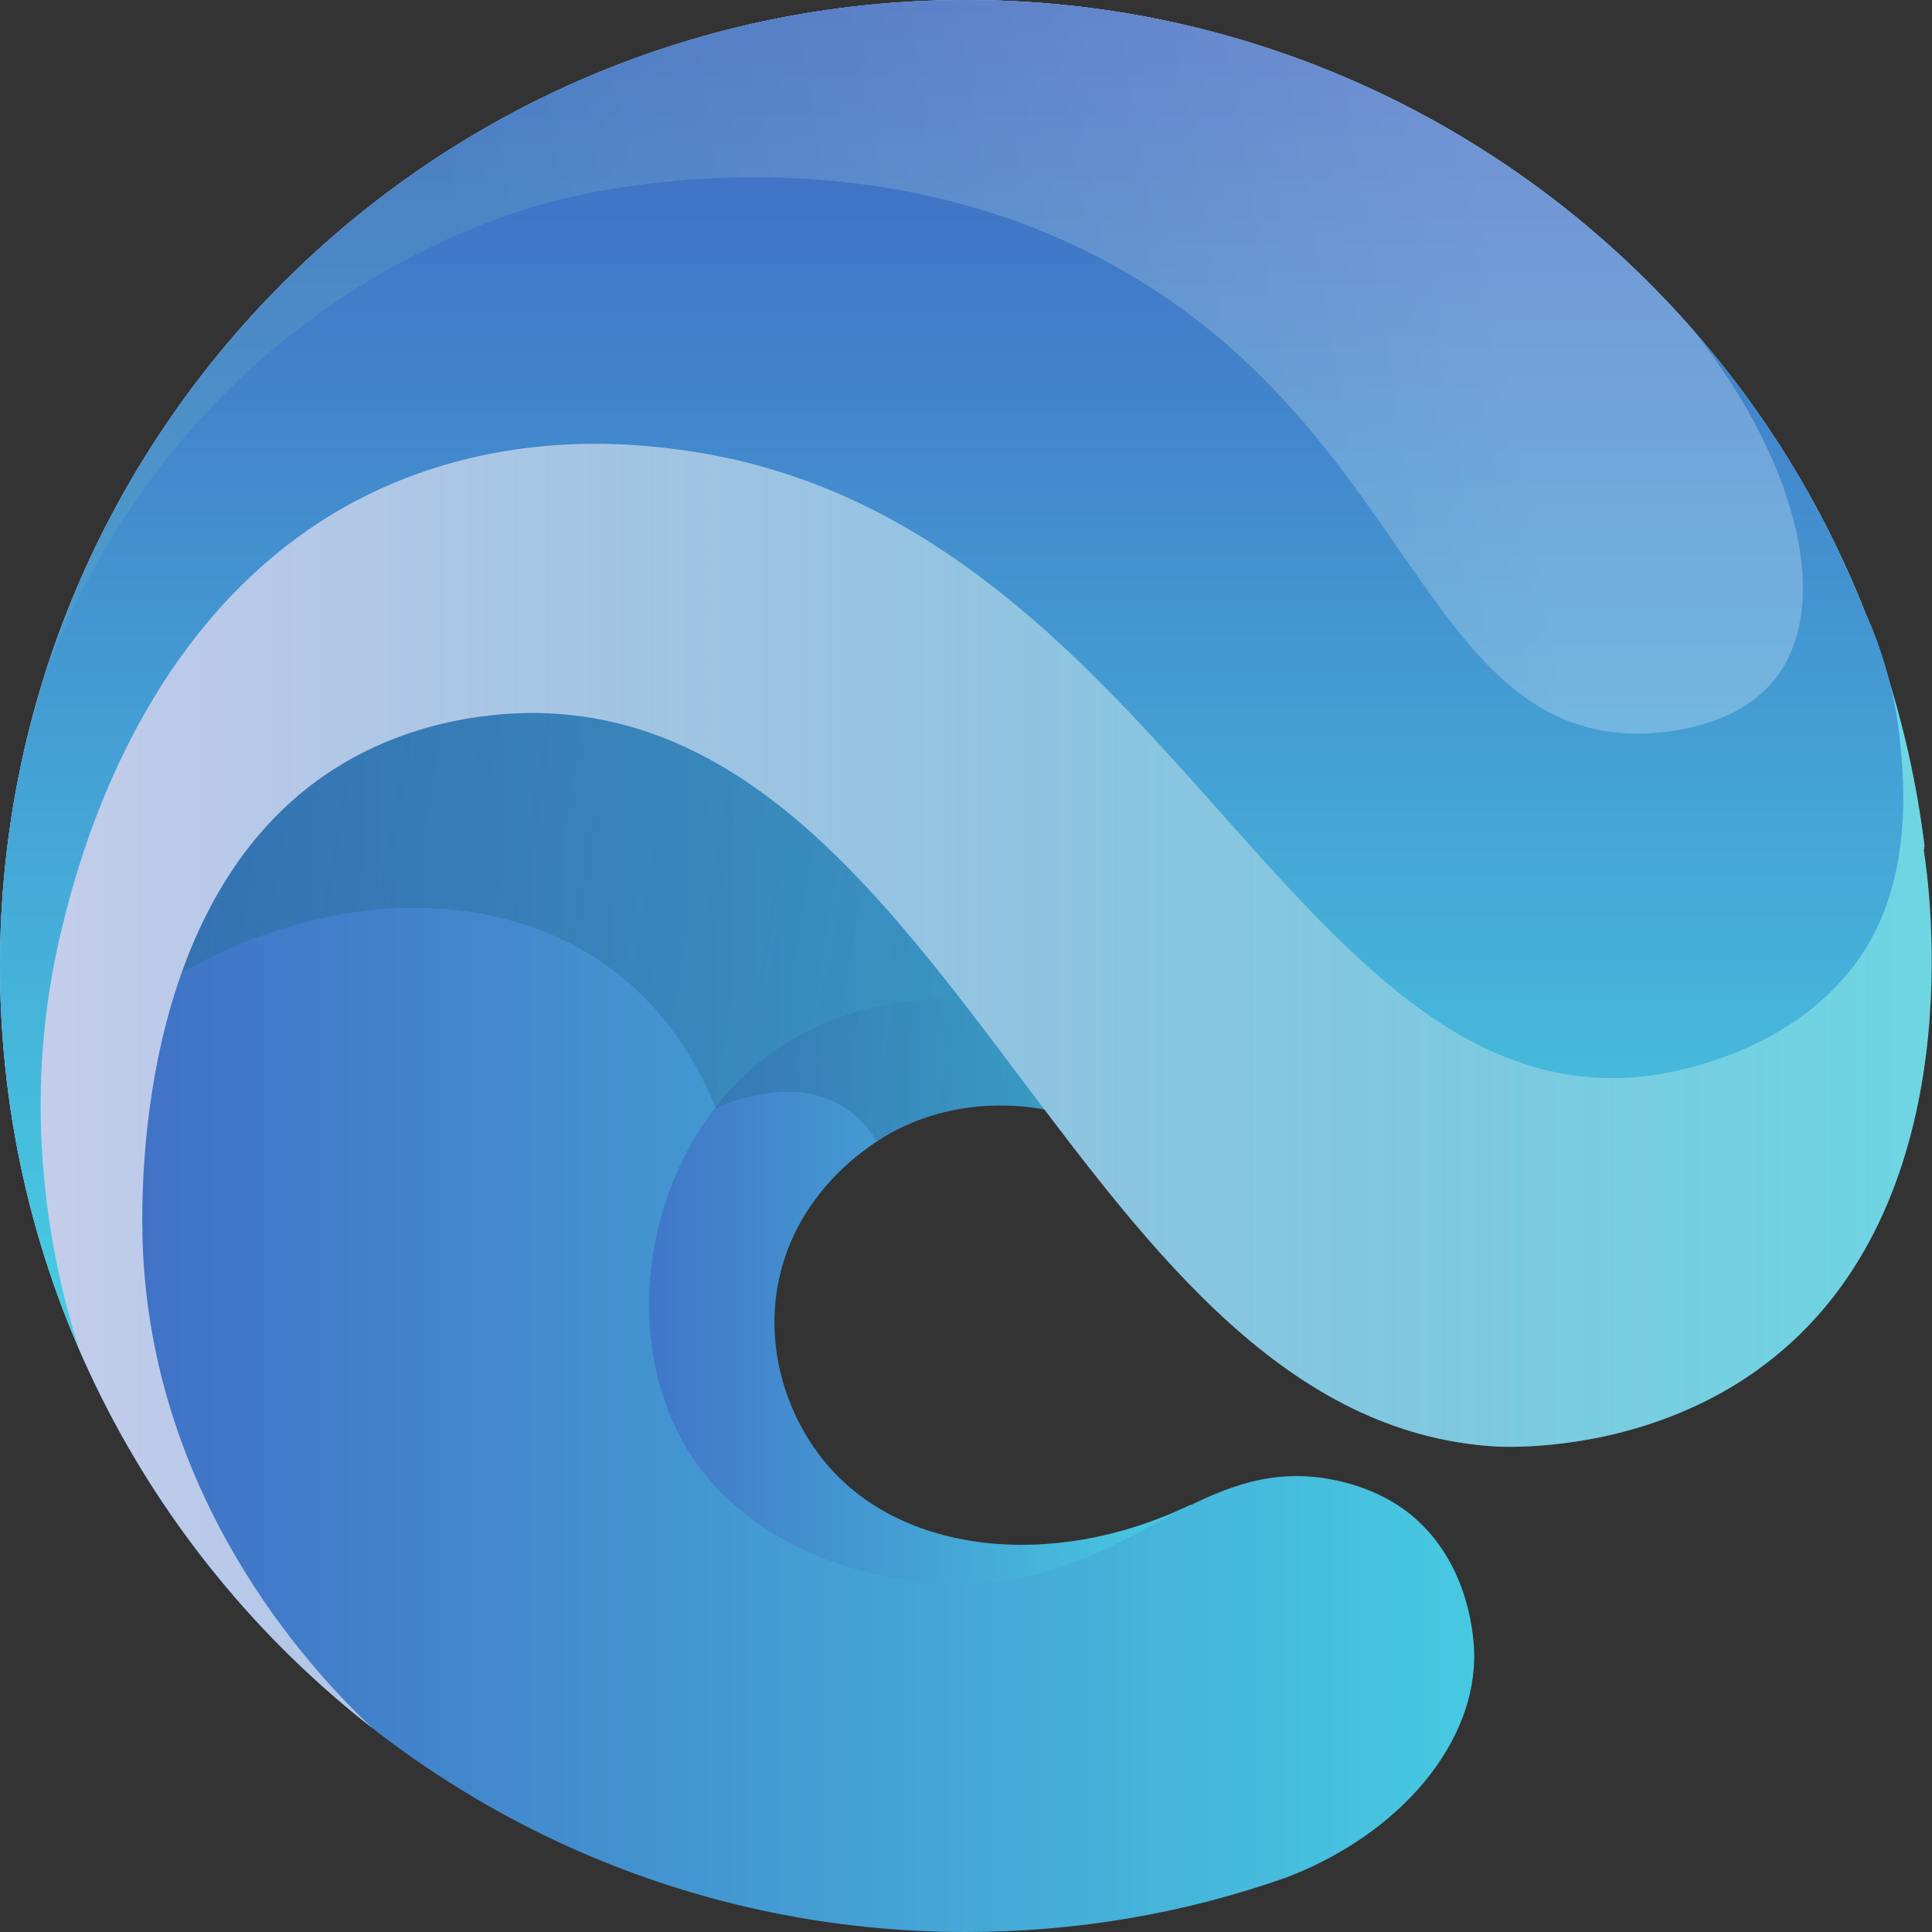 <?xml version="1.0" encoding="utf-8"?>
<!-- Generator: Adobe Illustrator 26.0.3, SVG Export Plug-In . SVG Version: 6.00 Build 0)  -->
<svg version="1.1" id="Layer_1" xmlns="http://www.w3.org/2000/svg" xmlns:xlink="http://www.w3.org/1999/xlink" x="0px" y="0px"
	 viewBox="0 0 700 700" style="enable-background:new 0 0 700 700;" xml:space="preserve">
<rect x="0" y="0" width="700" height="700" fill="#333333" stroke="none"/>
<style type="text/css">
	.st0{fill:url(#SVGID_1_);}
	
		.st1{opacity:0.5;clip-path:url(#SVGID_00000148638122457136507240000005663616079505948552_);fill:url(#SVGID_00000111882982421484306600000005525314558522941320_);}
	.st2{fill:url(#SVGID_00000057145427361905880830000016297660756430884240_);}
	
		.st3{opacity:0.5;clip-path:url(#SVGID_00000062176794675658889210000005959195593952396451_);fill:url(#SVGID_00000106141378040607009850000015506650022124378790_);}
	.st4{fill:url(#SVGID_00000067916087615719788820000007323658570302889909_);}
	.st5{opacity:0.7;}
	.st6{fill:url(#SVGID_00000034087251185546387220000018059359555543351978_);}
	.st7{fill:url(#SVGID_00000080903914854573934810000007230658842088156812_);}
	.st8{opacity:0.25;}
	.st9{fill:url(#SVGID_00000015351187925425609780000012854479954430476452_);}
</style>
<g>
	<linearGradient id="SVGID_1_" gradientUnits="userSpaceOnUse" x1="174.977" y1="382.846" x2="451.103" y2="382.846">
		<stop  offset="0" style="stop-color:#3F5CBF"/>
		<stop  offset="1" style="stop-color:#48D5E5"/>
	</linearGradient>
	<path class="st0" d="M281.8,465.7c6.7-36.6,37.7-53.5,42.2-55.9c24.1-12.6,47.2-9.2,54.6-7.8c24.5-97.6,49.1-195.2,73.6-292.8
		c-26-7.8-53.5-12-81.9-12c-157.7,0-285.5,127.8-285.5,285.5c0,157.7,127.8,285.5,285.5,285.5c24.3,0,47.9-3.1,70.5-8.8
		c16.8-4.3,21-4,24.1-7.3c18.8-19.7-19.2-84.1-33.5-106.9c-50.9,24.4-104.9,17-131.5-14.3C287.7,516.9,276.9,492.7,281.8,465.7z"/>
	<g>
		<defs>
			<path id="SVGID_00000094580552401391202430000005155517436865523333_" d="M281.8,465.7c6.7-36.6,37.7-53.5,42.2-55.9
				c24.1-12.6,47.2-9.2,54.6-7.8c24.5-97.6,49.1-195.2,73.6-292.8c-26-7.8-53.5-12-81.9-12c-157.7,0-285.5,127.8-285.5,285.5
				c0,157.7,127.8,285.5,285.5,285.5c24.3,0,47.9-3.1,70.5-8.8c16.8-4.3,21-4,24.1-7.3c18.8-19.7-19.2-84.1-33.5-106.9
				c-50.9,24.4-104.9,17-131.5-14.3C287.7,516.9,276.9,492.7,281.8,465.7z"/>
		</defs>
		<clipPath id="SVGID_00000136408362303377547240000014267817423302371714_">
			<use xlink:href="#SVGID_00000094580552401391202430000005155517436865523333_"  style="overflow:visible;"/>
		</clipPath>
		
			<linearGradient id="SVGID_00000176015698602224267240000016402277537195489946_" gradientUnits="userSpaceOnUse" x1="131.03" y1="36.677" x2="736.724" y2="136.479">
			<stop  offset="0" style="stop-color:#266F9A"/>
			<stop  offset="1" style="stop-color:#266F9A;stop-opacity:0.5"/>
		</linearGradient>
		
			<path style="opacity:0.5;clip-path:url(#SVGID_00000136408362303377547240000014267817423302371714_);fill:url(#SVGID_00000176015698602224267240000016402277537195489946_);" d="
			M133.9-221.4C26.2-149.3-5.8-30.2-14.8,10.5c91.4,130.4,182.7,260.7,274.1,391.1c2-1,28.3-13.3,47.9,0.5c3,2.1,7,5.7,10.5,11.5
			c164,27.6,328,55.3,491.9,82.9c148.5-90.5,175.3-188,181.9-221.9c43.9-225.2-253.4-454.3-497.6-520.1
			C411.7-267.6,262.8-307.7,133.9-221.4z"/>
	</g>
	
		<linearGradient id="SVGID_00000070082139501061322610000017943038597811433901_" gradientUnits="userSpaceOnUse" x1="-71.017" y1="350" x2="602.04" y2="350">
		<stop  offset="0" style="stop-color:#3F5CBF"/>
		<stop  offset="1" style="stop-color:#48D5E5"/>
	</linearGradient>
	<path style="fill:url(#SVGID_00000070082139501061322610000017943038597811433901_);" d="M275.9,384.2c27.7-22.1,60-22.7,72.2-22.3
		c34.1-115.7,68.3-231.5,102.4-347.2C418.6,5.1,384.9,0,350,0C156.7,0,0,156.7,0,350s156.7,350,350,350c40.6,0,79.6-6.9,115.9-19.7
		c42.1-16,69.3-49.6,68.2-82c-0.3-9.1-3.3-32.3-21.4-48.2c-3-2.7-12.5-10.4-28.9-13.8c-44.8-9.4-69.4,28.5-118.1,36.1
		c-37.9,5.9-89.3-6.9-114.3-43.6C222.4,486.3,233.3,418.2,275.9,384.2z"/>
	<g>
		<defs>
			<path id="SVGID_00000139253086034197373360000015326150354642324916_" d="M275.9,384.2c27.7-22.1,60-22.7,72.2-22.3
				c34.1-115.7,68.3-231.5,102.4-347.2C418.6,5.1,384.9,0,350,0C156.7,0,0,156.7,0,350s156.7,350,350,350
				c40.6,0,79.6-6.9,115.9-19.7c42.1-16,69.3-49.6,68.2-82c-0.3-9.1-3.3-32.3-21.4-48.2c-3-2.7-12.5-10.4-28.9-13.8
				c-44.8-9.4-69.4,28.5-118.1,36.1c-37.9,5.9-89.3-6.9-114.3-43.6C222.4,486.3,233.3,418.2,275.9,384.2z"/>
		</defs>
		<clipPath id="SVGID_00000046336941832115198290000007289368418264420279_">
			<use xlink:href="#SVGID_00000139253086034197373360000015326150354642324916_"  style="overflow:visible;"/>
		</clipPath>
		
			<linearGradient id="SVGID_00000166677932953164795060000008721870281774719406_" gradientUnits="userSpaceOnUse" x1="32.441" y1="-2.873" x2="659.26" y2="100.41">
			<stop  offset="0" style="stop-color:#266F9A"/>
			<stop  offset="1" style="stop-color:#266F9A;stop-opacity:0.5"/>
		</linearGradient>
		
			<path style="opacity:0.5;clip-path:url(#SVGID_00000046336941832115198290000007289368418264420279_);fill:url(#SVGID_00000166677932953164795060000008721870281774719406_);" d="
			M-126.5,25.3C-139,199,40.3,333.6,66,352.3c53.9-30.5,114.7-31.4,155.4-1.3c20.9,15.5,32,35.8,38,50.6
			c333.3,78.6,613.9-31.4,666.3-188c64.5-192.8-205.9-489-497.6-520.1C194.1-331.3-111-191.8-126.5,25.3z"/>
	</g>
	
		<linearGradient id="SVGID_00000105396509077006602810000017389393868198891935_" gradientUnits="userSpaceOnUse" x1="2.713011e-02" y1="313.043" x2="699.973" y2="313.043">
		<stop  offset="0" style="stop-color:#3F5CBF"/>
		<stop  offset="1" style="stop-color:#48D5E5"/>
	</linearGradient>
	<path style="fill:url(#SVGID_00000105396509077006602810000017389393868198891935_);" d="M134.9,626.1C52.8,562,0,462.2,0,350
		C0,156.7,156.7,0,350,0c178.6,0,326,133.8,347.3,306.6c-0.1,0.5-0.2,0.9-0.3,1.4c1.9,12,18.2,124.9-53.8,183.4
		c-43.4,35.4-96.9,32.9-101.2,32.7c-150.6-9-195.2-260.5-344.7-265.7c-9-0.3-43.4-0.6-75.9,20c-73.4,46.5-70.4,156.9-69.6,175
		C56.3,548.5,117.9,610.1,134.9,626.1z"/>
	<g class="st5">
		
			<linearGradient id="SVGID_00000051352880875779727730000011042201943960863129_" gradientUnits="userSpaceOnUse" x1="2.713011e-02" y1="313.043" x2="1387.5" y2="313.043">
			<stop  offset="0" style="stop-color:#FFFFFF"/>
			<stop  offset="1" style="stop-color:#6AB0BD;stop-opacity:0"/>
		</linearGradient>
		<path style="fill:url(#SVGID_00000051352880875779727730000011042201943960863129_);" d="M134.9,626.1C52.8,562,0,462.2,0,350
			C0,156.7,156.7,0,350,0c178.6,0,326,133.8,347.3,306.6c-0.1,0.5-0.2,0.9-0.3,1.4c1.9,12,18.2,124.9-53.8,183.4
			c-43.4,35.4-96.9,32.9-101.2,32.7c-150.6-9-195.2-260.5-344.7-265.7c-9-0.3-43.4-0.6-75.9,20c-73.4,46.5-70.4,156.9-69.6,175
			C56.3,548.5,117.9,610.1,134.9,626.1z"/>
	</g>
	
		<linearGradient id="SVGID_00000168804523668306741600000006851650579136373404_" gradientUnits="userSpaceOnUse" x1="344.834" y1="-44.277" x2="344.834" y2="520.846">
		<stop  offset="0" style="stop-color:#3F5CBF"/>
		<stop  offset="1" style="stop-color:#48D5E5"/>
	</linearGradient>
	<path style="fill:url(#SVGID_00000168804523668306741600000006851650579136373404_);" d="M0,350C0,156.7,156.7,0,350,0
		c147.6,0,273.9,91.4,325.3,220.7l0,0c5,10.7,11.2,27.5,13.2,48.8c1.1,11.5,5.2,48.9-14.7,77.5c-26.3,37.7-75.2,42.8-80.1,43.2
		C467.7,401.4,420.4,187,247.4,163.1c-16-2.2-64.7-8.3-114.4,16.3C50.9,220,27.9,314,22.4,336.4c-16,65.5-3.5,121.7,6.2,152.3
		C10.2,446.2,0,399.3,0,350z"/>
	<g class="st8">
		
			<linearGradient id="SVGID_00000011017879773778134190000004723425563919586450_" gradientUnits="userSpaceOnUse" x1="-6794.421" y1="118.698" x2="-6423.337" y2="179.843" gradientTransform="matrix(-1 0 0 1 -6247.566 0)">
			<stop  offset="0" style="stop-color:#FFFFFF"/>
			<stop  offset="1" style="stop-color:#6AB0BD"/>
		</linearGradient>
		<path style="fill:url(#SVGID_00000011017879773778134190000004723425563919586450_);" d="M16.3,244.3C61.1,102.6,193.6,0,350,0
			C455.4,0,549.8,46.5,614,120.2c38.8,49.6,49.3,100,29.3,125.6c-16,20.5-47.7,20.1-51.7,20c-75.2-1.9-81-108.1-184.5-167.6
			c-96.4-55.5-201.7-26.9-210.8-24.2c-12.2,3.5-47,14.5-84.3,42.2C52,160.6,26.2,217.9,16.3,244.3z"/>
	</g>
</g>
</svg>
